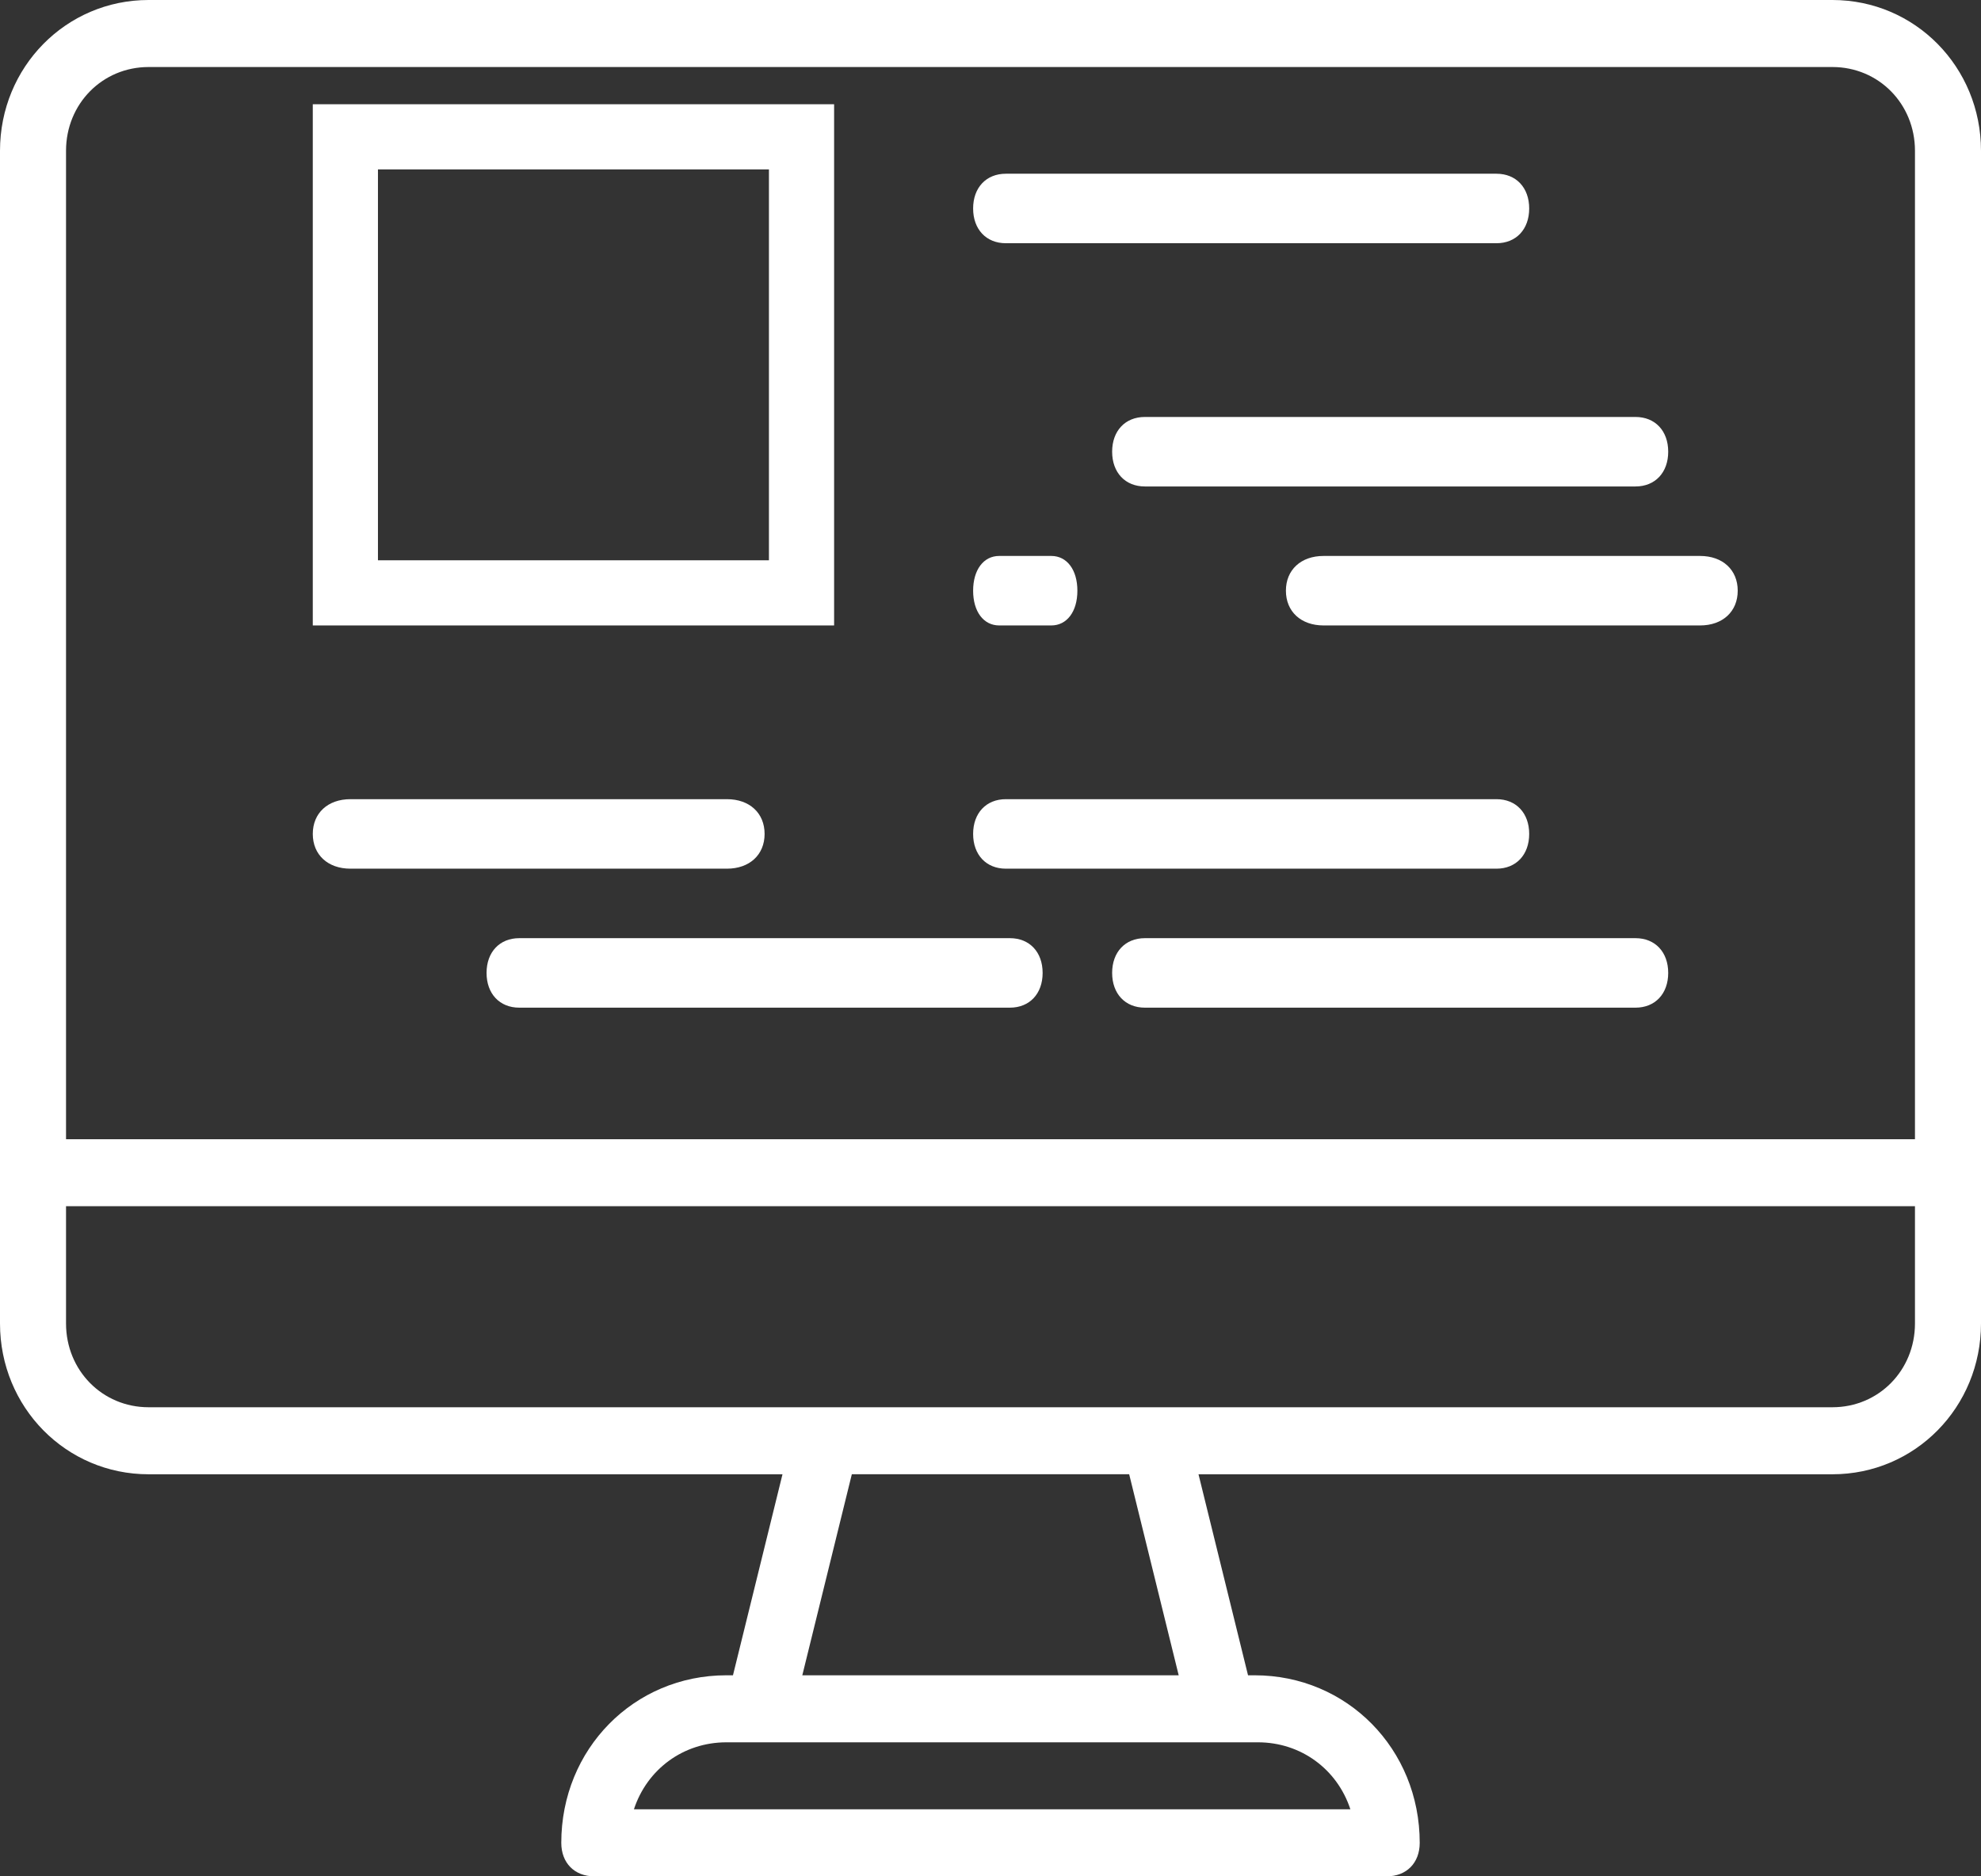 <?xml version="1.0" encoding="UTF-8"?>
<svg width="57px" height="54px" viewBox="0 0 57 54" version="1.1" xmlns="http://www.w3.org/2000/svg" xmlns:xlink="http://www.w3.org/1999/xlink">
    <rect x="0" y="0" width="57" height="54" fill="#333333" stroke="none"/>
    <!-- Generator: Sketch 50.2 (55047) - http://www.bohemiancoding.com/sketch -->
    <title>coding</title>
    <desc>Created with Sketch.</desc>
    <defs></defs>
    <g id="Symbols" stroke="none" stroke-width="1" fill="none" fill-rule="evenodd">
        <g id="Icons/UIUX-White" transform="translate(-1, -3)" fill="#FFFFFF" fill-rule="nonzero">
            <g id="coding" transform="translate(1, 3)">
                <path d="M52.725,0 L4.275,0 C1.9,0 0,1.929 0,4.339 L0,33.75 L0,38.089 C0,40.5 1.9,42.429 4.275,42.429 L22.515,42.429 L21.09,48.214 L20.9,48.214 C18.24,48.214 16.15,50.336 16.15,53.036 C16.15,53.614 16.53,54 17.1,54 L39.9,54 C40.47,54 40.85,53.614 40.85,53.036 C40.85,50.336 38.76,48.214 36.1,48.214 L35.91,48.214 L34.485,42.429 L52.725,42.429 C55.1,42.429 57,40.5 57,38.089 L57,33.75 L57,4.339 C57,1.928 55.1,0 52.725,0 Z M1.9,4.339 C1.9,2.989 2.945,1.929 4.275,1.929 L52.725,1.929 C54.055,1.929 55.1,2.989 55.1,4.339 L55.1,32.786 L1.9,32.786 L1.9,4.339 Z M38.855,52.071 L18.24,52.071 C18.62,50.914 19.665,50.143 20.9,50.143 L21.85,50.143 L35.15,50.143 L36.195,50.143 C37.43,50.143 38.475,50.914 38.855,52.071 Z M33.915,48.214 L23.085,48.214 L24.51,42.428 L32.49,42.428 L33.915,48.214 Z M55.1,38.089 C55.1,39.439 54.055,40.5 52.725,40.5 L33.25,40.5 L23.75,40.5 L4.275,40.5 C2.945,40.5 1.9,39.439 1.9,38.089 L1.9,34.714 L55.1,34.714 L55.1,38.089 L55.1,38.089 Z" id="Shape"></path>
                <path d="M47.059,27 L32.941,27 C32.376,27 32,27.4 32,28 C32,28.6 32.376,29 32.941,29 L47.059,29 C47.624,29 48,28.6 48,28 C48,27.4 47.624,27 47.059,27 Z" id="Shape"></path>
                <path d="M22,24 C22,23.4 21.567,23 20.917,23 L10.083,23 C9.433,23 9,23.4 9,24 C9,24.6 9.433,25 10.083,25 L20.917,25 C21.567,25 22,24.6 22,24 Z" id="Shape"></path>
                <path d="M28.941,25 L43.059,25 C43.624,25 44,24.6 44,24 C44,23.4 43.624,23 43.059,23 L28.941,23 C28.376,23 28,23.4 28,24 C28,24.6 28.376,25 28.941,25 Z" id="Shape"></path>
                <path d="M29.059,27 L14.941,27 C14.376,27 14,27.4 14,28 C14,28.6 14.376,29 14.941,29 L29.059,29 C29.624,29 30,28.6 30,28 C30,27.4 29.624,27 29.059,27 Z" id="Shape"></path>
                <path d="M47.059,12 L32.941,12 C32.376,12 32,12.4 32,13 C32,13.6 32.376,14 32.941,14 L47.059,14 C47.624,14 48,13.6 48,13 C48,12.4 47.624,12 47.059,12 Z" id="Shape"></path>
                <path d="M48.917,16 L38.083,16 C37.433,16 37,16.4 37,17 C37,17.6 37.433,18 38.083,18 L48.917,18 C49.567,18 50,17.6 50,17 C50,16.4 49.567,16 48.917,16 Z" id="Shape"></path>
                <path d="M28.75,18 L30.25,18 C30.7,18 31,17.6 31,17 C31,16.4 30.7,16 30.25,16 L28.75,16 C28.3,16 28,16.4 28,17 C28,17.6 28.3,18 28.75,18 Z" id="Shape"></path>
                <path d="M28.941,7 L43.059,7 C43.624,7 44,6.6 44,6 C44,5.4 43.624,5 43.059,5 L28.941,5 C28.376,5 28,5.4 28,6 C28,6.6 28.376,7 28.941,7 Z" id="Shape"></path>
                <path d="M24,3 L9,3 L9,18 L24,18 L24,3 Z M22.125,16.125 L10.875,16.125 L10.875,4.875 L22.125,4.875 L22.125,16.125 Z" id="Shape"></path>
            </g>
        </g>
    </g>
</svg>